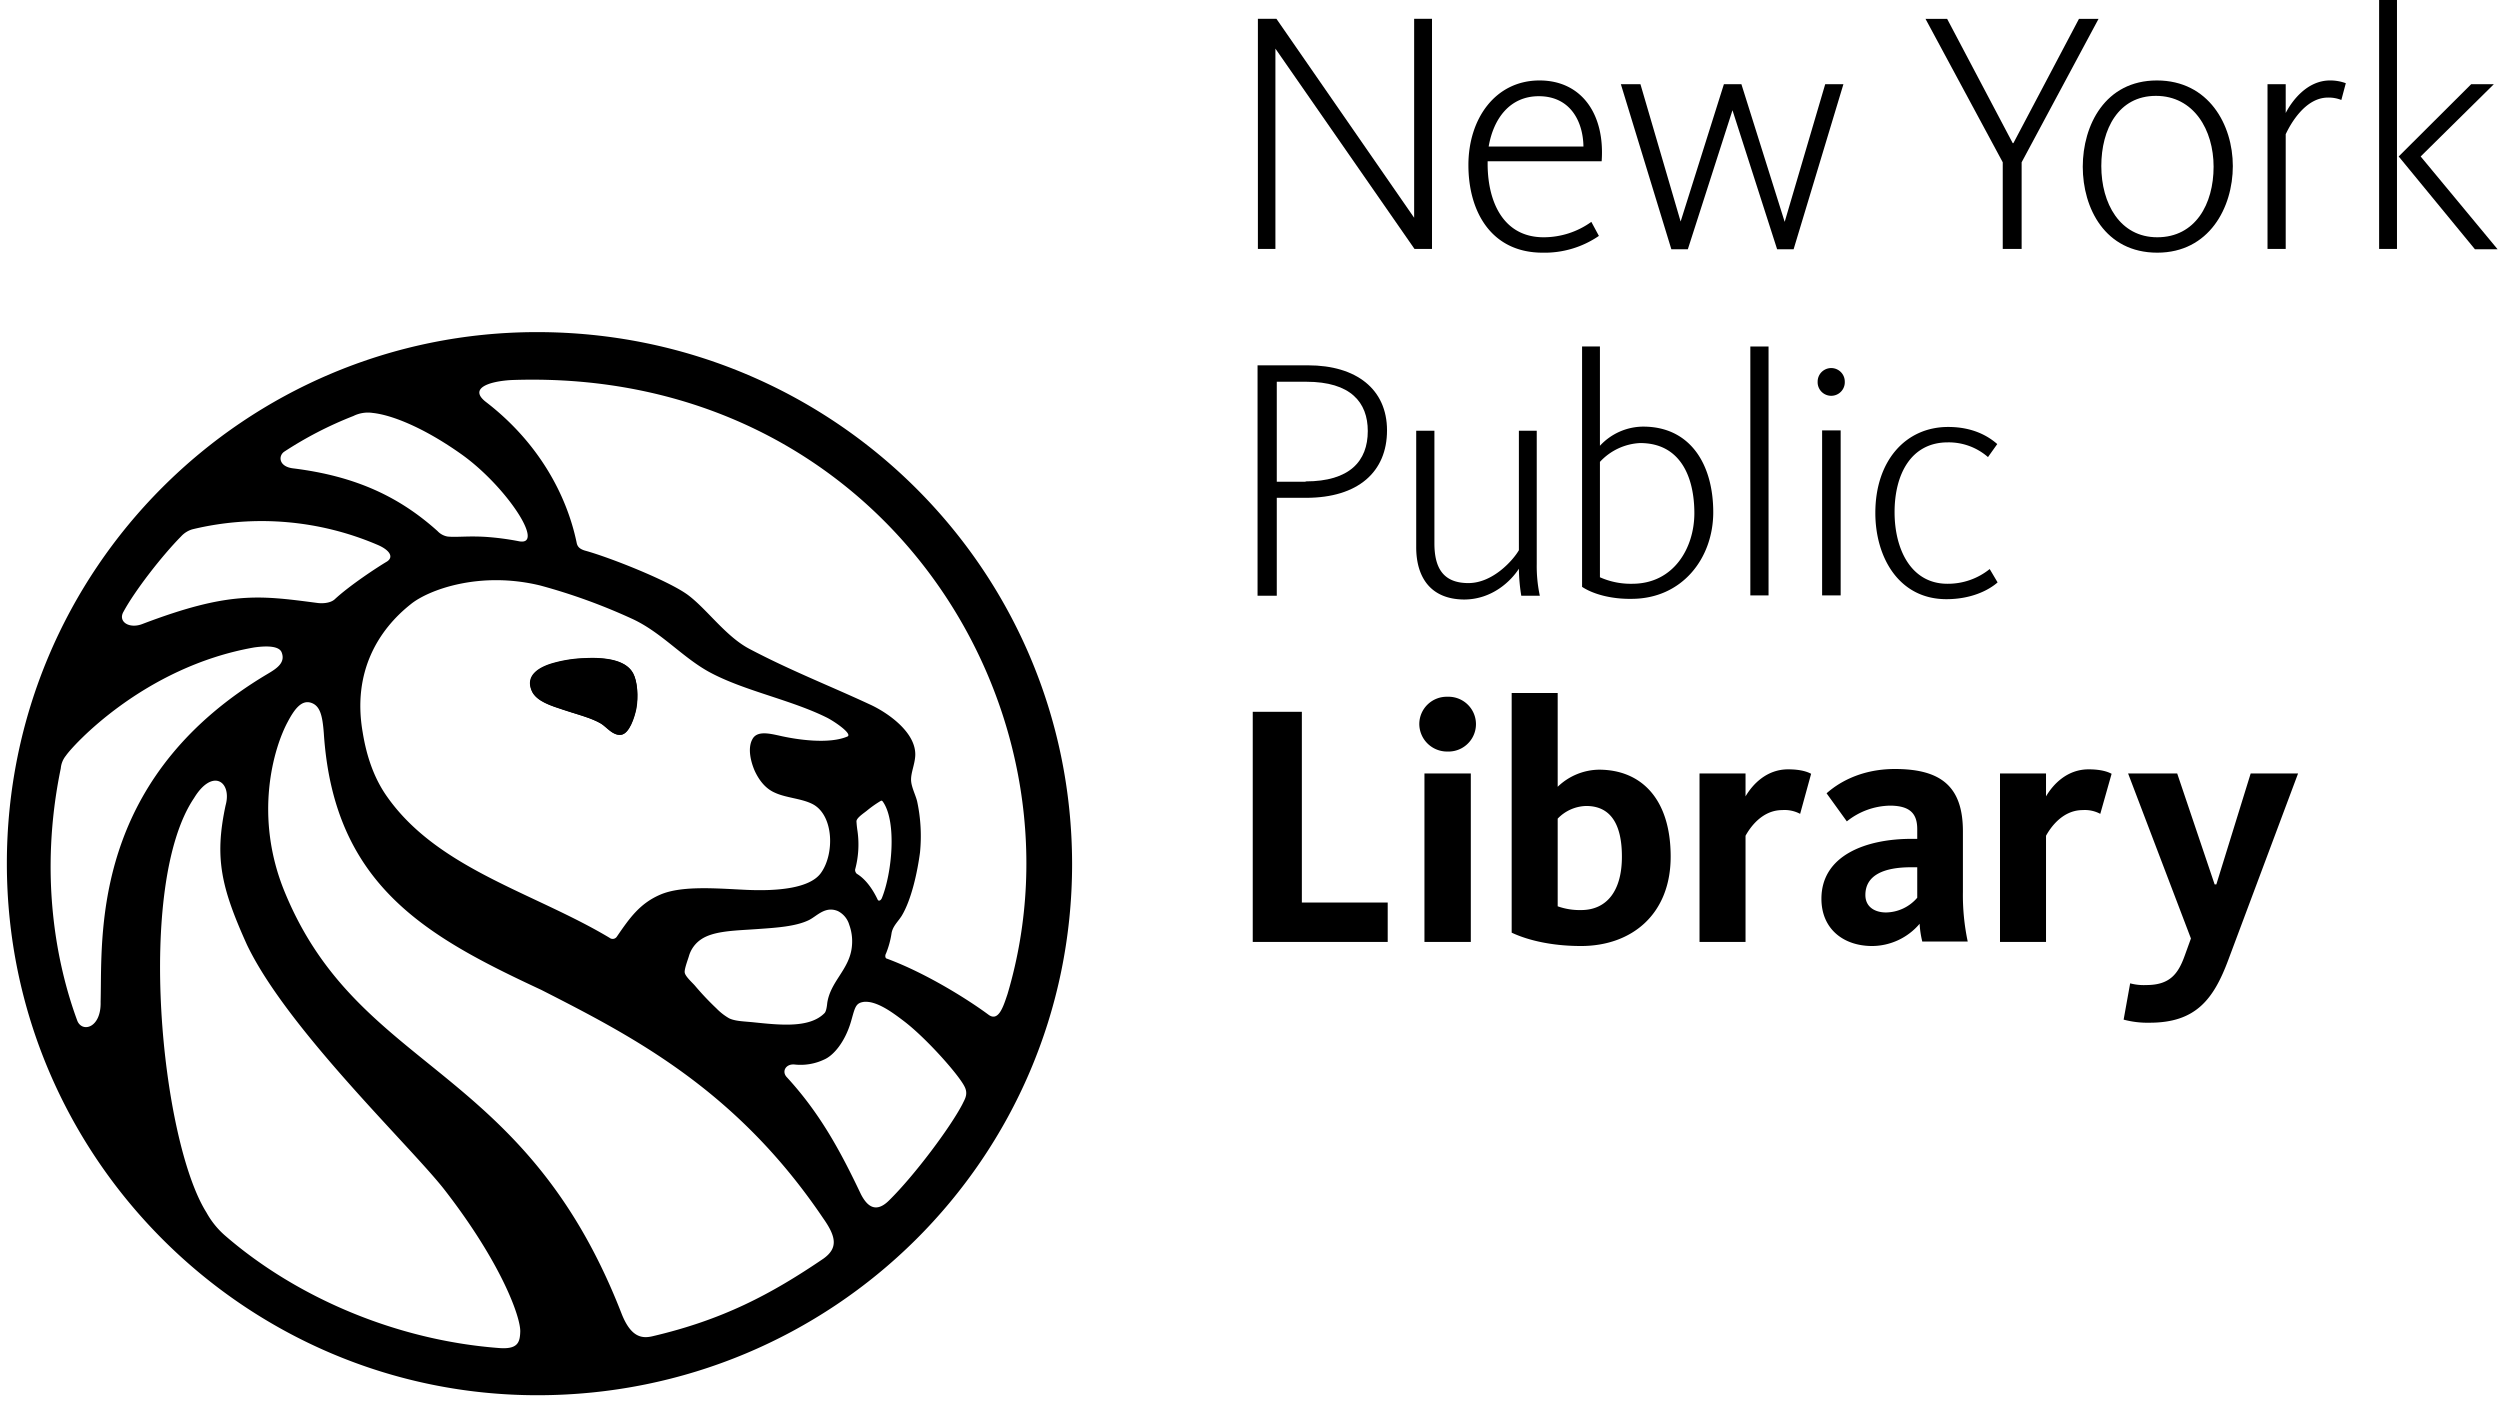 <svg viewBox="0 0 317 178" xmlns="http://www.w3.org/2000/svg">
  <path d="M159.458 2.388h2.395l17.461 25.224V2.388h2.264v29.175h-2.221L161.722 6.165v25.398h-2.221V2.387h-.043z" />
  <path fill-rule="evenodd" clip-rule="evenodd" d="M195.207 10.202c-5.573 0-9.013 4.82-9.013 10.724 0 5.991 2.961 11.114 9.405 11.114a12.17 12.17 0 007.141-2.127l-.958-1.78a10.35 10.35 0 01-6.052 1.953c-5.051 0-7.054-4.385-7.098-9.16v-.478h14.457c.435-5.948-2.526-10.246-7.882-10.246zm-.087 1.997c4.006 0 5.617 3.213 5.661 6.382h-12.018c.609-3.56 2.699-6.382 6.357-6.382z" />
  <path d="M205.527 10.68h2.482l5.095 17.41 5.486-17.41h2.221l5.487 17.453 5.138-17.453h2.308l-6.314 20.926h-2.09l-5.661-17.627-5.661 17.627h-2.09l-6.401-20.926zM253.948 20.579l-9.797-18.191h2.743l8.317 15.76h.087l8.317-15.76h2.482l-9.754 18.19v10.985h-2.395V20.578z" />
  <path fill-rule="evenodd" clip-rule="evenodd" d="M273.499 10.202c-6.575 0-9.405 5.688-9.405 10.94 0 5.254 2.83 10.898 9.449 10.898 6.575 0 9.58-5.73 9.58-10.984 0-5.21-3.048-10.854-9.624-10.854zm-.13 1.954c4.79 0 7.315 4.298 7.315 8.987 0 4.732-2.308 8.943-7.141 8.943-4.746 0-7.098-4.298-7.098-9.03 0-4.689 2.178-8.9 6.924-8.9z" />
  <path d="M287.521 10.68h2.307v3.647c.784-1.52 2.7-4.125 5.617-4.125a5.71 5.71 0 012.004.348l-.567 2.127a4.338 4.338 0 00-1.698-.304c-2.917 0-4.79 3.43-5.356 4.646v14.543h-2.307V10.68z" />
  <path fill-rule="evenodd" clip-rule="evenodd" d="M303.937 0h-2.265v31.562h2.265V0zm9.405 10.68l-9.188 9.16 9.667 11.766h2.874l-9.754-11.766 9.275-9.16h-2.874zM165.859 46.324h-6.401v29.218h2.438V63.124h3.701c6.619 0 10.277-3.3 10.277-8.553 0-5.21-3.876-8.248-10.015-8.248zm7.576 8.335c0 3.82-2.308 6.382-7.881 6.382v.044h-3.658V48.406h3.745c5.617 0 7.794 2.605 7.794 6.252z" />
  <path d="M179.575 69.377V54.616h2.308v14.283c0 3.083 1.088 5.036 4.311 5.036 3.135 0 5.704-2.952 6.401-4.168V54.616h2.264v16.888c-.023 1.356.108 2.71.392 4.038h-2.352a22.658 22.658 0 01-.304-3.43c-1.002 1.563-3.397 3.907-6.967 3.907-4.311-.043-6.053-2.909-6.053-6.642z" />
  <path fill-rule="evenodd" clip-rule="evenodd" d="M200.607 43.936v30.477c1.437.955 3.788 1.563 6.27 1.52 6.401 0 10.363-5.124 10.363-10.985 0-6.078-2.917-10.853-8.882-10.853a7.527 7.527 0 00-5.487 2.43v-12.59h-2.264zm7.358 12.243c5.139 0 6.88 4.341 6.88 8.9 0 4.341-2.569 8.943-7.881 8.943a9.6 9.6 0 01-4.093-.825v-14.63a7.418 7.418 0 015.094-2.388z" />
  <path d="M221.943 43.936h2.308v31.562h-2.308V43.936z" />
  <path fill-rule="evenodd" clip-rule="evenodd" d="M231.332 46.904a1.713 1.713 0 00-.854 1.503 1.714 1.714 0 00.841 1.54 1.725 1.725 0 001.758 0c.542-.321.865-.912.841-1.54a1.713 1.713 0 00-.854-1.503 1.723 1.723 0 00-1.732 0zm2.064 7.668h-2.352v20.926h2.352V54.572z" />
  <path d="M237.793 65.035c0-6.599 3.832-10.897 9.232-10.897 3.135 0 5.094 1.172 6.227 2.17l-1.176 1.65a7.576 7.576 0 00-5.095-1.866c-4.659 0-6.749 4.037-6.749 8.856 0 4.646 2.046 9.074 6.706 9.074a8.429 8.429 0 005.356-1.867l1.001 1.693c-1.132.999-3.353 2.128-6.488 2.128-6.053 0-9.014-5.34-9.014-10.94zM158.848 119.434V90.259h6.227v24.182h10.886v4.993h-17.113z" />
  <path fill-rule="evenodd" clip-rule="evenodd" d="M181.014 94.282a3.527 3.527 0 002.524 1.013 3.487 3.487 0 003.125-1.698 3.465 3.465 0 000-3.55 3.487 3.487 0 00-3.125-1.698 3.482 3.482 0 00-2.506.969 3.461 3.461 0 00-1.065 2.46 3.51 3.51 0 001.047 2.504zm-.394 3.792v21.36h5.879v-21.36h-5.879zM197.515 99.767V87.87h-5.835v30.39c1.002.478 3.963 1.694 8.796 1.694 6.445 0 11.365-4.038 11.365-11.332 0-7.337-3.745-11.027-9.1-11.027a7.697 7.697 0 00-5.226 2.17zm2.961 15.629a8.313 8.313 0 01-2.961-.477v-11.115a5.176 5.176 0 013.614-1.606c3.179 0 4.529 2.431 4.529 6.425 0 4.342-1.916 6.773-5.182 6.773z" />
  <path d="M228.257 103.197a4.199 4.199 0 00-2.264-.478c-2.613 0-4.137 2.301-4.659 3.256v13.459h-5.835v-21.36h5.835v2.908c.914-1.562 2.699-3.43 5.399-3.43 1.568 0 2.439.305 2.918.565l-1.394 5.08z" />
  <path fill-rule="evenodd" clip-rule="evenodd" d="M243.41 117.133c.039.776.156 1.547.349 2.301v-.044h5.748a28.441 28.441 0 01-.61-6.295v-7.684c0-5.688-2.787-7.902-8.622-7.902-4.572 0-7.402 1.954-8.665 3.083l2.569 3.56a8.993 8.993 0 015.443-1.997c2.743 0 3.484 1.172 3.484 2.995v1.216h-.741c-5.66 0-11.408 2.04-11.408 7.597 0 3.821 2.787 5.992 6.444 5.992a7.955 7.955 0 006.009-2.822zm-1.088-7.164h.784v3.864a5.313 5.313 0 01-3.963 1.867c-1.35 0-2.613-.651-2.613-2.214 0-2.518 2.352-3.517 5.792-3.517z" />
  <path d="M266.315 103.197a4.133 4.133 0 00-2.221-.478c-2.613 0-4.137 2.301-4.659 3.256v13.459H253.6v-21.36h5.835v2.908c.914-1.562 2.699-3.43 5.399-3.43 1.568 0 2.439.305 2.918.565l-1.437 5.08zM269.842 98.074h6.226l4.747 14.066h.218l4.354-14.066h6.009l-8.839 23.617c-1.873 5.036-4.137 7.989-9.972 7.989a11.8 11.8 0 01-3.309-.391l.827-4.602a6.694 6.694 0 002.047.217c3.004 0 4.049-1.433 4.876-3.734l.784-2.17-7.968-20.926zM80.251 85.353c-.87-1.65-3.396-2.04-6.052-1.91a16.55 16.55 0 00-4.18.651c-1.48.434-3.484 1.433-2.613 3.473.566 1.39 2.57 1.954 4.006 2.432 1.655.564 3.484.998 4.746 1.736.74.434 1.524 1.563 2.57 1.433 1.044-.13 1.698-2.214 1.915-3.256.305-1.607.175-3.56-.392-4.559z" />
  <path fill-rule="evenodd" clip-rule="evenodd" d="M68.103 42.112C31.047 42.112.87 72.155.87 109.492c0 37.336 30.394 67.423 67.275 67.423 37.448 0 67.798-30.043 67.798-67.38-.043-37.38-30.393-67.423-67.841-67.423zM28.652 156.77a10.757 10.757 0 01-2.482-3.039c-5.748-9.16-8.97-41.548-1.568-52.531 2.352-3.864 4.834-2.084 4.006.911-1.436 6.686-.566 10.42 2.7 17.67 3.631 7.609 12.59 17.321 19.008 24.278v.001c2.665 2.887 4.89 5.301 6.117 6.893 7.185 9.29 9.58 16.063 9.536 17.887-.043 1.389-.305 2.3-2.787 2.083-12.932-.998-25.516-6.382-34.53-14.153zm99.052-30.575l.054-.162C138.6 89.521 111.647 46.497 64.837 48.19c-2.961.174-5.4 1.086-3.222 2.779 6.662 5.123 10.233 11.765 11.495 17.8.087.52.349.825 1.045 1.042 3.049.825 10.756 3.864 13.15 5.687.95.722 1.892 1.69 2.868 2.693 1.487 1.528 3.052 3.136 4.84 4.08 3.412 1.8 6.769 3.27 10.024 4.698h.003c1.77.777 3.511 1.54 5.213 2.335 2.134.955 6.053 3.56 5.792 6.642-.041.486-.157.952-.269 1.404-.129.518-.254 1.018-.254 1.505 0 .562.232 1.19.45 1.783.136.368.267.723.334 1.039.446 2.111.563 4.278.348 6.425-.305 2.301-1.045 5.948-2.351 8.076a9.2 9.2 0 01-.429.591c-.375.49-.74.967-.834 1.623a11.245 11.245 0 01-.697 2.518c-.13.217-.13.608.131.651 5.138 1.91 10.494 5.34 12.889 7.12 1.22.88 1.83-.952 2.341-2.486zm-18.975-20.828a13.067 13.067 0 01-.13-1.215c0-.359.594-.806 1.046-1.147.095-.072.184-.139.26-.199a13.968 13.968 0 011.785-1.259c.14-.07.223.055.273.13.013.019.023.035.032.043 1.742 2.605 1.089 9.074-.174 12.157-.131.303-.392.434-.523.217-.653-1.39-1.567-2.649-2.656-3.3a.683.683 0 01-.217-.521 12.16 12.16 0 00.304-4.906zM68.495 74.239c-7.708-1.867-14.152.564-16.373 2.344-4.18 3.3-7.446 8.64-6.14 16.237.523 3.257 1.524 5.992 3.136 8.249 4.45 6.297 11.622 9.674 18.79 13.048 3.21 1.512 6.42 3.023 9.382 4.796a.63.63 0 00.915-.131l.016-.023c1.604-2.334 2.91-4.235 5.601-5.36 2.43-1 6.123-.808 9.537-.63h.003c.44.023.875.046 1.303.066 3.875.173 8.055-.174 9.449-2.171 1.698-2.388 1.611-7.163-.958-8.64-.742-.415-1.668-.622-2.595-.829-.816-.183-1.633-.365-2.326-.69-1.088-.478-1.916-1.433-2.525-2.735-.48-1.086-.958-2.866-.305-4.038.556-1.066 2.037-.75 3.246-.49l.063.013c2.395.564 6.445 1.128 8.752.13.654-.347-1.785-1.997-2.699-2.431-2.15-1.062-4.607-1.873-7.06-2.684-2.765-.913-5.525-1.825-7.832-3.09-1.545-.858-2.923-1.961-4.307-3.07-1.7-1.36-3.408-2.727-5.447-3.66a74.477 74.477 0 00-11.626-4.211zM37.187 59.391c-1.873-.217-1.916-1.606-1.133-2.127a47.598 47.598 0 018.753-4.515 4.145 4.145 0 012.438-.391c2.482.26 6.575 1.91 11.278 5.253 5.617 3.994 10.668 11.635 7.316 11.027a34.489 34.489 0 00-3.702-.52c-1.44-.124-2.611-.093-3.57-.067-.722.02-1.324.036-1.83-.02a2.276 2.276 0 01-1.262-.695c-4.746-4.255-10.233-6.946-18.288-7.945zm51.817 59.652a3.827 3.827 0 00-1.655 2.214c-.027.09-.069.215-.118.361-.187.558-.474 1.413-.404 1.723.067.37.58.897.969 1.297.112.116.215.222.293.309a35.233 35.233 0 002.744 2.909 7.342 7.342 0 001.61 1.259c.604.301 1.44.37 2.348.445v.001c.272.022.55.045.831.075l.035.004c3.344.346 7.026.728 8.892-1.176.218-.217.305-.868.348-1.303.206-1.335.871-2.369 1.537-3.405.741-1.154 1.484-2.31 1.598-3.888a6.094 6.094 0 00-.348-2.605 2.83 2.83 0 00-1.437-1.737c-1.213-.509-2.098.102-2.896.652-.291.201-.57.393-.849.521-1.622.768-4 .934-6.289 1.093l-.294.021-.21.014c-.295.021-.592.039-.889.058h-.001c-2.234.139-4.432.277-5.815 1.158zM22.948 68.031c.385-.43.883-.746 1.437-.912a37.386 37.386 0 0123.557 1.997c1.393.608 2.047 1.476 1.132 2.084-1.176.695-4.703 2.996-6.662 4.819-.566.478-1.568.521-2.177.434l-.246-.032c-7.157-.935-11.025-1.44-21.875 2.68-1.698.695-3.222-.26-2.438-1.563 1.437-2.648 4.833-7.033 7.272-9.507zM8.36 95.816a2.946 2.946 0 00-.653 1.606c-2.787 13.502-.566 24.79 2.09 31.997.61 1.563 3.048.955 2.961-2.388.016-.605.023-1.275.03-2.002.082-9.085.246-27.125 21.09-39.546 1.262-.738 2.35-1.476 1.828-2.778-.305-.738-1.655-.868-3.484-.608-14.064 2.475-23.121 12.59-23.862 13.72zm27.738 17.279c-3.963-9.638-1.394-18.278.392-21.577.87-1.65 1.741-2.735 2.873-2.431 1.22.347 1.525 1.606 1.699 3.907 1.263 19.233 12.932 25.702 27.563 32.518 11.583 5.904 24.733 12.633 35.75 28.957 1.654 2.345 1.916 3.777.043 5.123-6.706 4.559-12.802 7.771-21.728 9.855-1.35.304-2.743.087-3.92-2.995-6.741-17.265-15.963-24.728-24.496-31.632-7.174-5.805-13.86-11.216-18.176-21.725zm73.067 38.335c.609 1.172 1.698 2.649 3.57.782 3.223-3.17 7.795-9.291 9.319-12.243.035-.077.074-.155.115-.235.258-.511.56-1.11.146-1.936-.74-1.519-4.877-6.165-7.664-8.292l-.033-.026c-1.085-.822-2.55-1.932-3.929-2.319a3.285 3.285 0 00-1.089-.13c-1.025.118-1.157.592-1.561 2.034l-.137.484c-.74 2.518-2.177 4.298-3.44 4.819a6.954 6.954 0 01-3.745.608c-1.088-.087-1.654.912-.914 1.65 4.137 4.515 6.706 9.204 9.362 14.804z" />
  <path d="M71.456 89.999c1.654.564 3.483.998 4.746 1.736.74.434 1.524 1.563 2.569 1.433 1.045-.13 1.698-2.214 1.916-3.256.305-1.563.13-3.517-.392-4.516-.87-1.65-3.397-2.04-6.053-1.91-1.415.038-2.82.257-4.18.651-1.48.435-3.483 1.433-2.612 3.474.566 1.302 2.569 1.91 4.005 2.388z" />
</svg>

